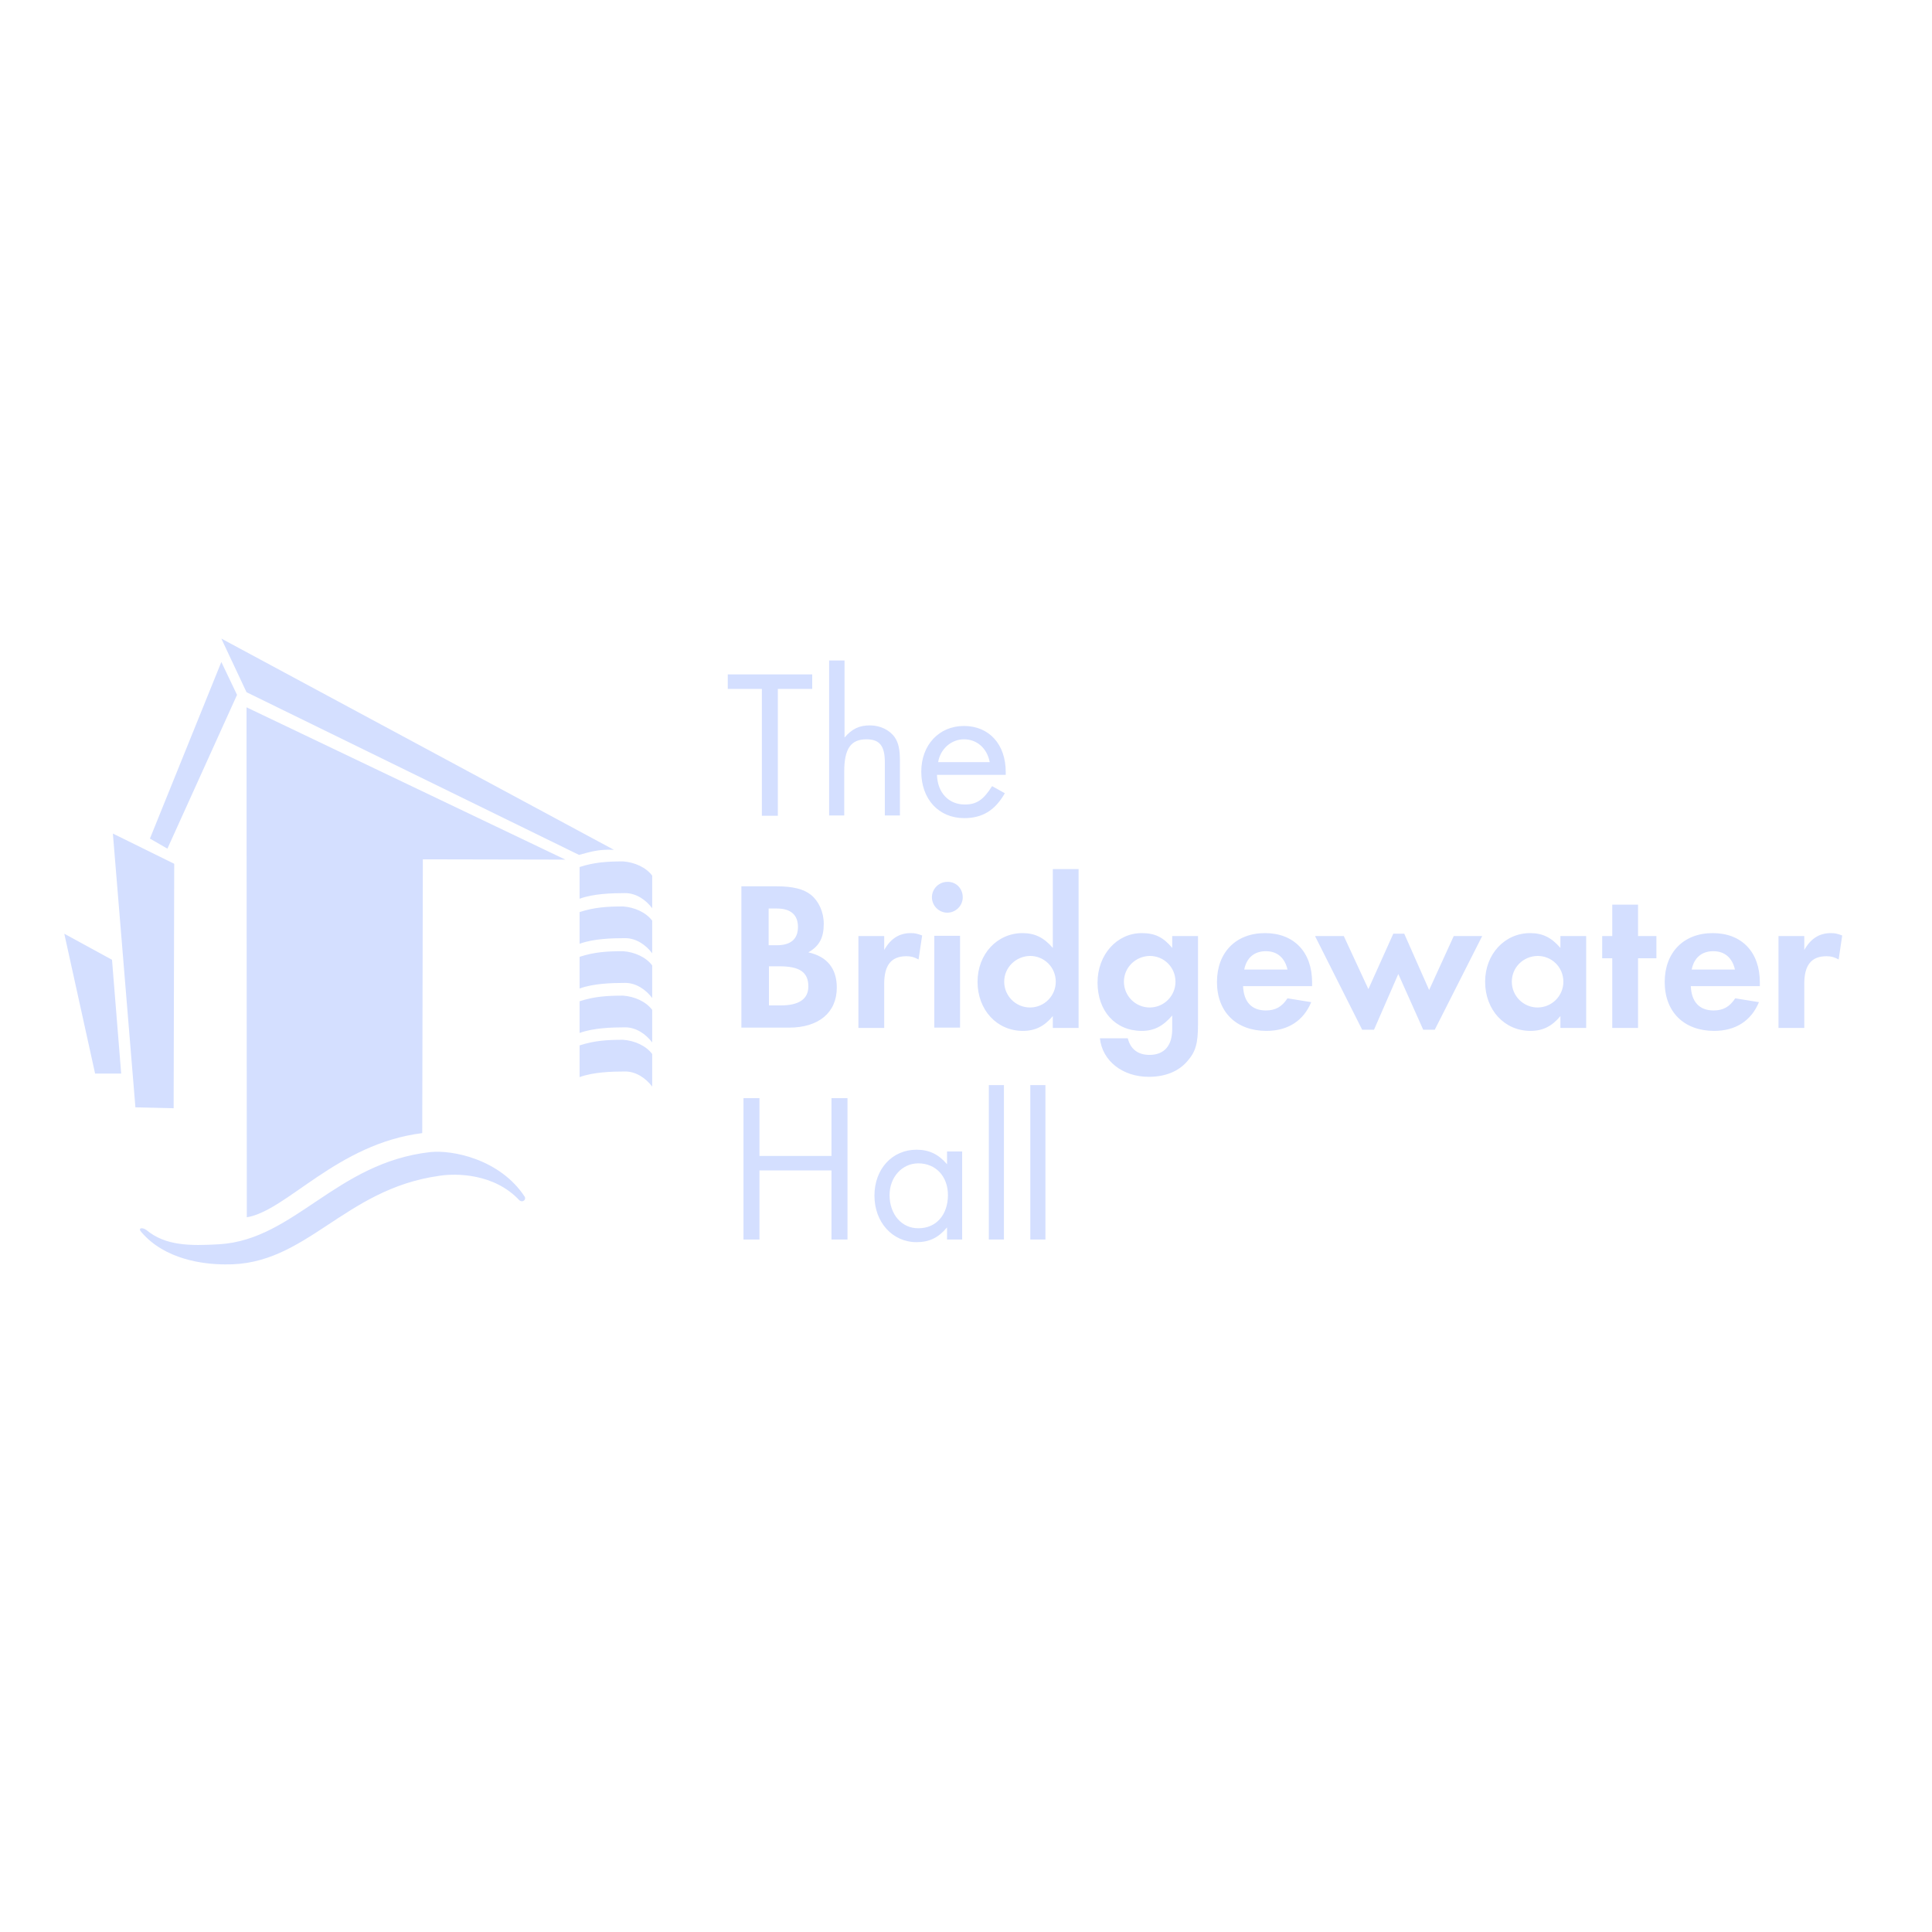 <svg width="80" height="80" viewBox="0 0 80 80" fill="none" xmlns="http://www.w3.org/2000/svg">
<path d="M30.699 36.7H32.147C32.822 36.7 33.276 36.81 33.582 37.055C33.901 37.313 34.11 37.767 34.11 38.246C34.11 38.822 33.938 39.166 33.472 39.436C34.257 39.608 34.65 40.111 34.65 40.896C34.65 41.927 33.901 42.552 32.674 42.552H30.699V36.7ZM32.159 39.141C32.748 39.141 33.042 38.884 33.042 38.38C33.042 37.89 32.748 37.62 32.171 37.62H31.828V39.141H32.159ZM32.331 41.632C33.092 41.632 33.472 41.362 33.472 40.847C33.472 40.258 33.116 40.012 32.27 40.012H31.84V41.632H32.331ZM35.545 38.761V42.565H36.613V40.736C36.613 39.963 36.907 39.595 37.533 39.595C37.73 39.595 37.852 39.632 38.036 39.73L38.184 38.736C37.987 38.663 37.889 38.638 37.717 38.638C37.239 38.638 36.883 38.859 36.613 39.338V38.761H35.545ZM39.865 37.154C39.865 37.509 39.57 37.792 39.227 37.792C38.871 37.792 38.589 37.497 38.589 37.154C38.589 36.798 38.883 36.516 39.227 36.516C39.582 36.503 39.865 36.785 39.865 37.154ZM39.754 42.552H38.687V38.749H39.754V42.552ZM44.662 35.988V42.565H43.595V42.074C43.251 42.491 42.871 42.687 42.355 42.687C41.276 42.687 40.478 41.816 40.478 40.651C40.478 39.509 41.288 38.638 42.343 38.638C42.846 38.638 43.227 38.822 43.595 39.252V35.988H44.662ZM41.582 40.651C41.582 41.239 42.061 41.718 42.65 41.718C43.239 41.718 43.717 41.239 43.717 40.651C43.717 40.049 43.239 39.583 42.65 39.583C42.061 39.595 41.582 40.062 41.582 40.651ZM49.607 42.417C49.607 43.203 49.509 43.546 49.177 43.927C48.809 44.368 48.245 44.589 47.57 44.589C46.478 44.589 45.644 43.927 45.545 42.994H46.699C46.809 43.436 47.116 43.681 47.595 43.681C48.208 43.681 48.539 43.301 48.539 42.614V42.049C48.159 42.491 47.791 42.687 47.276 42.687C46.184 42.687 45.447 41.865 45.447 40.687C45.447 39.534 46.245 38.638 47.276 38.638C47.828 38.638 48.171 38.81 48.539 39.252V38.761H49.607V42.417ZM46.539 40.651C46.539 41.239 47.018 41.718 47.607 41.718C48.196 41.718 48.674 41.239 48.674 40.651C48.674 40.049 48.196 39.583 47.607 39.583C47.018 39.595 46.539 40.062 46.539 40.651ZM51.472 40.822C51.496 41.485 51.828 41.841 52.417 41.841C52.809 41.841 53.079 41.693 53.312 41.338L54.294 41.497C53.975 42.27 53.325 42.687 52.441 42.687C51.19 42.687 50.392 41.902 50.392 40.663C50.392 39.436 51.177 38.638 52.38 38.638C53.582 38.638 54.331 39.423 54.331 40.675V40.834H51.472V40.822ZM53.312 40.147C53.202 39.657 52.883 39.387 52.417 39.387C51.938 39.387 51.619 39.657 51.521 40.147H53.312ZM55.644 38.761H54.453L56.404 42.638H56.895L57.901 40.331L58.932 42.638H59.411L61.374 38.761H60.196L59.177 40.994L58.147 38.663H57.693L56.662 40.957L55.644 38.761ZM65.68 38.761V42.565H64.613V42.074C64.269 42.491 63.889 42.687 63.374 42.687C62.294 42.687 61.496 41.816 61.496 40.651C61.496 39.509 62.306 38.638 63.361 38.638C63.877 38.638 64.245 38.822 64.613 39.252V38.761H65.68ZM62.601 40.651C62.601 41.239 63.079 41.718 63.668 41.718C64.257 41.718 64.736 41.239 64.736 40.651C64.736 40.049 64.257 39.583 63.668 39.583C63.067 39.595 62.601 40.062 62.601 40.651ZM67.828 39.681H68.588V38.761H67.828V37.46H66.76V38.761H66.343V39.681H66.76V42.565H67.828V39.681ZM70.012 40.822C70.036 41.485 70.368 41.841 70.957 41.841C71.349 41.841 71.619 41.693 71.852 41.338L72.834 41.497C72.515 42.27 71.865 42.687 70.981 42.687C69.73 42.687 68.932 41.902 68.932 40.663C68.932 39.436 69.717 38.638 70.92 38.638C72.122 38.638 72.871 39.423 72.871 40.675V40.834H70.012V40.822ZM71.84 40.147C71.73 39.657 71.411 39.387 70.944 39.387C70.466 39.387 70.147 39.657 70.049 40.147H71.84ZM73.644 38.761V42.565H74.711V40.736C74.711 39.963 75.006 39.595 75.631 39.595C75.828 39.595 75.95 39.632 76.135 39.73L76.282 38.736C76.085 38.663 75.987 38.638 75.816 38.638C75.337 38.638 74.981 38.859 74.711 39.338V38.761H73.644ZM24 37.215C24.564 37.006 25.325 36.982 25.889 36.982C26.343 36.982 26.748 37.264 27.006 37.608V36.258C26.748 35.914 26.282 35.706 25.803 35.669C25.128 35.669 24.601 35.706 24 35.902V37.215ZM24 39.08C24.564 38.871 25.325 38.847 25.889 38.847C26.343 38.847 26.748 39.129 27.006 39.473V38.123C26.748 37.779 26.282 37.571 25.803 37.534C25.128 37.534 24.601 37.571 24 37.767V39.08ZM24 40.933C24.564 40.724 25.325 40.7 25.889 40.7C26.343 40.7 26.748 40.982 27.006 41.325V39.976C26.748 39.632 26.282 39.423 25.803 39.387C25.128 39.387 24.601 39.423 24 39.62V40.933ZM24 42.773C24.564 42.565 25.325 42.54 25.889 42.54C26.343 42.54 26.748 42.822 27.006 43.166V41.816C26.748 41.473 26.282 41.264 25.803 41.227C25.128 41.227 24.601 41.264 24 41.46V42.773ZM24 44.601C24.564 44.393 25.325 44.368 25.889 44.368C26.343 44.368 26.748 44.651 27.006 44.994V43.644C26.748 43.301 26.282 43.092 25.803 43.055C25.128 43.055 24.601 43.092 24 43.288V44.601ZM9.815 28.773L9.165 27.411L6.208 34.724L6.932 35.141L9.815 28.773ZM7.19 45.89L7.214 35.767L4.674 34.516L5.607 45.853L7.19 45.89ZM23.975 35.399C24.368 35.301 24.736 35.154 25.423 35.19L9.165 26.442L10.208 28.663L23.975 35.399ZM10.22 50.405C11.877 50.135 13.95 47.362 17.484 46.92L17.509 35.583L23.411 35.595L10.208 29.288L10.22 50.405ZM4.638 39.742L2.662 38.663L3.938 44.454H5.018L4.638 39.742Z" fill="#D4DFFF"/>
<path d="M32.209 33.779H31.547V28.527H30.135V27.926H33.632V28.527H32.209V33.779ZM34.332 27.374V33.767H34.958V31.951C34.958 31.006 35.227 30.613 35.878 30.613C36.418 30.613 36.639 30.883 36.639 31.558V33.767H37.264V31.509C37.264 31.031 37.203 30.761 37.056 30.54C36.847 30.233 36.454 30.037 36.025 30.037C35.583 30.037 35.289 30.172 34.97 30.54V27.35H34.332V27.374ZM41.645 32.086V31.963C41.645 30.822 40.958 30.061 39.915 30.061C38.884 30.061 38.148 30.846 38.148 31.951C38.148 33.092 38.872 33.877 39.927 33.877C40.675 33.877 41.203 33.558 41.608 32.846L41.08 32.552C40.724 33.117 40.442 33.313 39.951 33.313C39.289 33.313 38.822 32.834 38.798 32.086H41.645ZM38.847 31.558C38.933 31.018 39.387 30.613 39.915 30.613C40.454 30.613 40.872 30.982 40.982 31.558H38.847ZM31.448 47.865V45.472H30.786V51.325H31.448V48.466H34.43V51.325H35.093V45.472H34.43V47.865H31.448ZM39.215 47.693V48.209C38.859 47.791 38.467 47.607 37.951 47.607C36.945 47.607 36.209 48.405 36.209 49.509C36.209 50.613 36.958 51.435 37.951 51.435C38.479 51.435 38.859 51.252 39.215 50.822V51.325H39.841V47.681H39.215V47.693ZM36.835 49.485C36.835 48.748 37.35 48.172 38.025 48.172C38.749 48.172 39.252 48.712 39.252 49.485C39.252 50.307 38.761 50.859 38.037 50.859C37.338 50.871 36.835 50.282 36.835 49.485ZM41.571 44.932H40.945V51.325H41.571V44.932ZM43.289 44.932H42.663V51.325H43.289V44.932ZM18.197 48.687C18.884 48.577 20.467 48.589 21.497 49.693C21.657 49.828 21.792 49.656 21.73 49.558C20.712 48 18.737 47.607 17.816 47.705C13.915 48.147 12.197 51.325 9.092 51.521C7.841 51.595 6.847 51.583 6.062 50.932C5.865 50.797 5.694 50.859 5.865 51.031C6.823 52.147 8.405 52.356 9.326 52.356C12.688 52.417 14.209 49.239 18.197 48.687Z" fill="#D4DFFF"/>
</svg>
